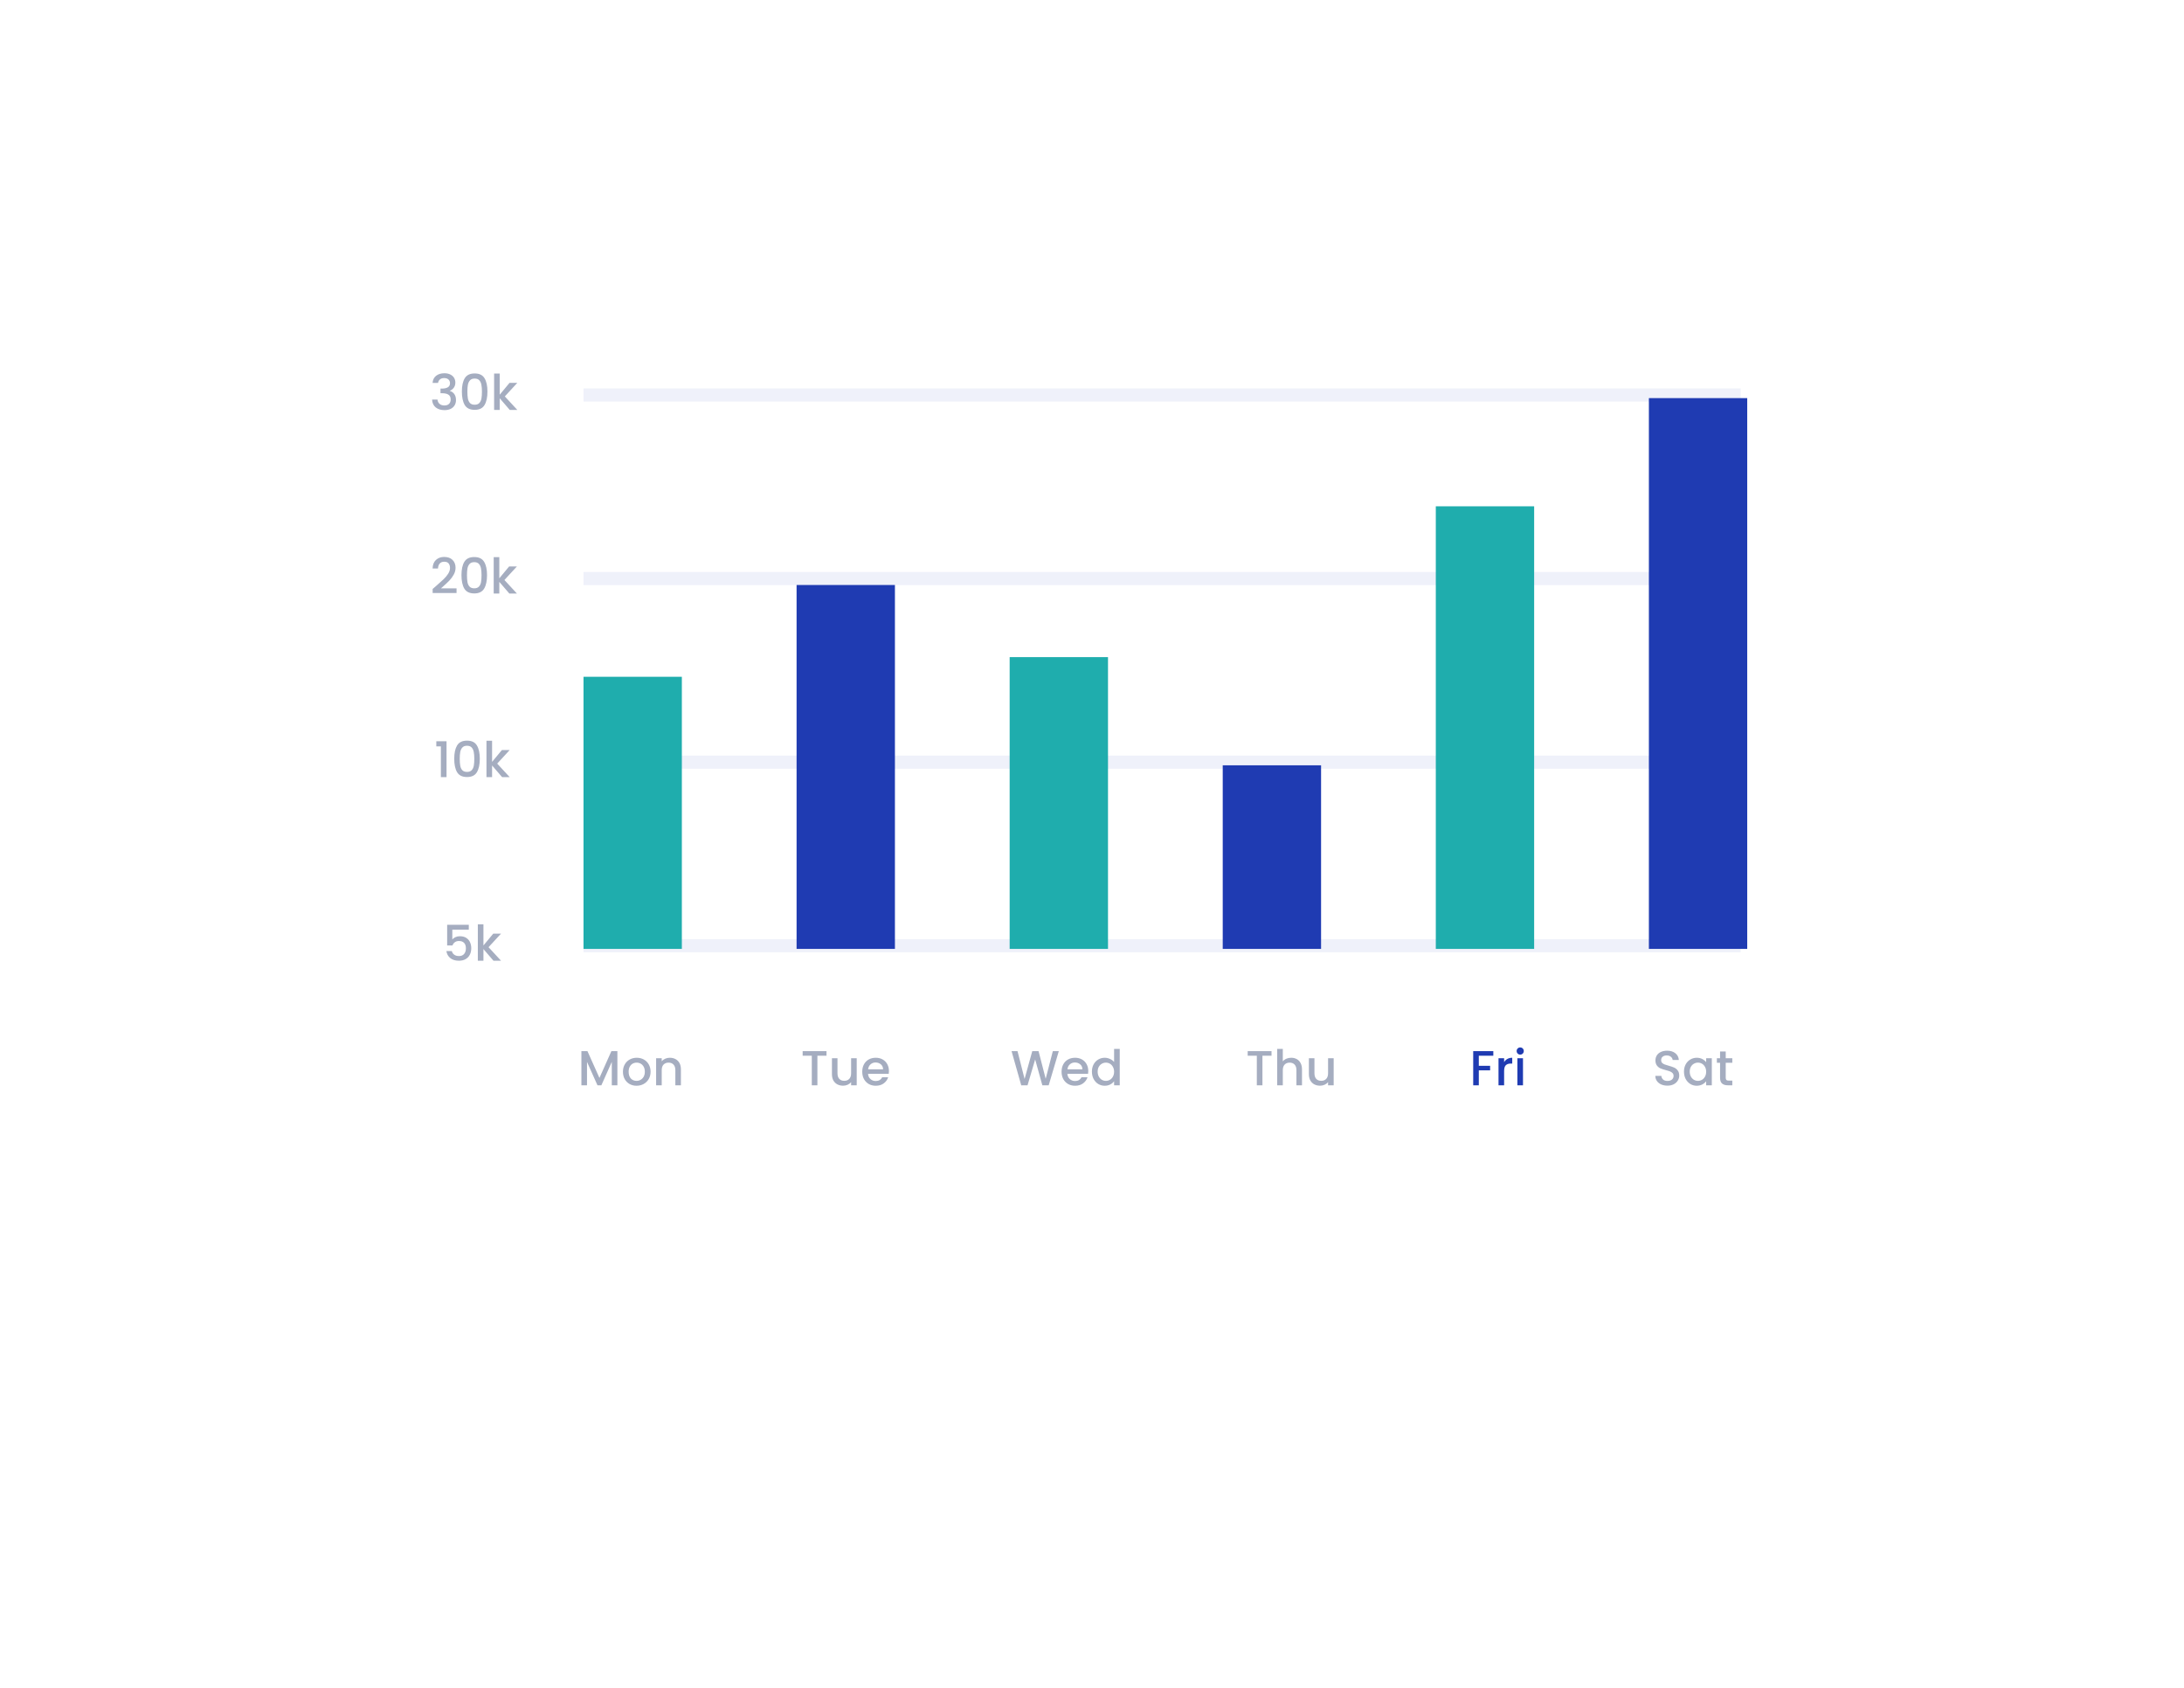 <svg width="563" height="435" viewBox="0 0 563 435" fill="none" xmlns="http://www.w3.org/2000/svg">
<g filter="url(#filter0_d)">
<rect x="60" y="20.646" width="442.799" height="314.354" rx="10.14" fill="white"/>
</g>
<path d="M111.513 98.703C111.564 97.917 111.864 97.304 112.413 96.865C112.971 96.425 113.68 96.206 114.542 96.206C115.134 96.206 115.645 96.311 116.076 96.523C116.507 96.734 116.832 97.021 117.052 97.385C117.272 97.748 117.382 98.158 117.382 98.614C117.382 99.138 117.242 99.586 116.963 99.958C116.684 100.329 116.351 100.579 115.962 100.705V100.756C116.461 100.908 116.849 101.187 117.128 101.593C117.407 101.99 117.546 102.501 117.546 103.127C117.546 103.625 117.432 104.069 117.204 104.457C116.976 104.846 116.638 105.155 116.19 105.383C115.742 105.602 115.206 105.712 114.58 105.712C113.668 105.712 112.916 105.48 112.324 105.015C111.741 104.542 111.428 103.866 111.386 102.987H112.78C112.814 103.435 112.987 103.803 113.3 104.09C113.613 104.369 114.035 104.508 114.568 104.508C115.083 104.508 115.48 104.369 115.759 104.09C116.038 103.803 116.177 103.435 116.177 102.987C116.177 102.396 115.987 101.977 115.607 101.732C115.235 101.479 114.661 101.352 113.883 101.352H113.554V100.16H113.896C114.58 100.152 115.1 100.038 115.455 99.818C115.818 99.599 116 99.252 116 98.779C116 98.373 115.869 98.052 115.607 97.816C115.345 97.57 114.973 97.448 114.492 97.448C114.018 97.448 113.651 97.57 113.389 97.816C113.127 98.052 112.971 98.348 112.92 98.703H111.513ZM119.064 100.921C119.064 99.459 119.309 98.318 119.799 97.499C120.298 96.67 121.152 96.256 122.36 96.256C123.568 96.256 124.418 96.67 124.908 97.499C125.406 98.318 125.656 99.459 125.656 100.921C125.656 102.4 125.406 103.557 124.908 104.394C124.418 105.222 123.568 105.636 122.36 105.636C121.152 105.636 120.298 105.222 119.799 104.394C119.309 103.557 119.064 102.4 119.064 100.921ZM124.236 100.921C124.236 100.236 124.189 99.658 124.096 99.184C124.012 98.711 123.835 98.327 123.564 98.031C123.294 97.727 122.892 97.575 122.36 97.575C121.828 97.575 121.426 97.727 121.156 98.031C120.885 98.327 120.704 98.711 120.611 99.184C120.526 99.658 120.484 100.236 120.484 100.921C120.484 101.631 120.526 102.227 120.611 102.708C120.695 103.19 120.873 103.579 121.143 103.874C121.422 104.17 121.828 104.318 122.36 104.318C122.892 104.318 123.294 104.17 123.564 103.874C123.843 103.579 124.025 103.19 124.109 102.708C124.194 102.227 124.236 101.631 124.236 100.921ZM130.138 102.176L133.358 105.662H131.406L128.82 102.658V105.662H127.375V96.282H128.82V101.732L131.355 98.677H133.358L130.138 102.176Z" fill="#A5ADC0"/>
<path d="M112.442 151.019C113.253 150.318 113.891 149.743 114.356 149.295C114.829 148.839 115.222 148.366 115.535 147.875C115.847 147.385 116.004 146.895 116.004 146.405C116.004 145.898 115.881 145.501 115.636 145.214C115.4 144.926 115.024 144.783 114.508 144.783C114.01 144.783 113.621 144.943 113.342 145.264C113.072 145.577 112.928 145.999 112.911 146.532H111.517C111.542 145.568 111.829 144.833 112.379 144.326C112.936 143.811 113.642 143.553 114.495 143.553C115.416 143.553 116.135 143.807 116.65 144.314C117.174 144.821 117.436 145.497 117.436 146.342C117.436 146.95 117.28 147.537 116.967 148.104C116.663 148.661 116.295 149.164 115.864 149.612C115.442 150.051 114.901 150.563 114.242 151.146L113.671 151.653H117.69V152.857H111.529V151.805L112.442 151.019ZM118.959 148.243C118.959 146.781 119.204 145.64 119.694 144.821C120.193 143.992 121.046 143.578 122.255 143.578C123.463 143.578 124.312 143.992 124.803 144.821C125.301 145.64 125.55 146.781 125.55 148.243C125.55 149.722 125.301 150.88 124.803 151.716C124.312 152.544 123.463 152.958 122.255 152.958C121.046 152.958 120.193 152.544 119.694 151.716C119.204 150.88 118.959 149.722 118.959 148.243ZM124.131 148.243C124.131 147.559 124.084 146.98 123.991 146.506C123.907 146.033 123.729 145.649 123.459 145.353C123.188 145.049 122.787 144.897 122.255 144.897C121.722 144.897 121.321 145.049 121.051 145.353C120.78 145.649 120.598 146.033 120.505 146.506C120.421 146.98 120.379 147.559 120.379 148.243C120.379 148.953 120.421 149.549 120.505 150.03C120.59 150.512 120.767 150.901 121.038 151.196C121.317 151.492 121.722 151.64 122.255 151.64C122.787 151.64 123.188 151.492 123.459 151.196C123.738 150.901 123.919 150.512 124.004 150.03C124.088 149.549 124.131 148.953 124.131 148.243ZM130.033 149.498L133.252 152.984H131.3L128.714 149.98V152.984H127.269V143.604H128.714V149.054L131.25 145.999H133.252L130.033 149.498Z" fill="#A5ADC0"/>
<path d="M112.473 192.384V191.065H115.109V200.306H113.652V192.384H112.473ZM117.094 195.565C117.094 194.103 117.339 192.963 117.83 192.143C118.328 191.315 119.182 190.901 120.39 190.901C121.598 190.901 122.448 191.315 122.938 192.143C123.436 192.963 123.686 194.103 123.686 195.565C123.686 197.044 123.436 198.202 122.938 199.038C122.448 199.866 121.598 200.281 120.39 200.281C119.182 200.281 118.328 199.866 117.83 199.038C117.339 198.202 117.094 197.044 117.094 195.565ZM122.266 195.565C122.266 194.881 122.22 194.302 122.127 193.829C122.042 193.355 121.865 192.971 121.594 192.675C121.324 192.371 120.922 192.219 120.39 192.219C119.858 192.219 119.456 192.371 119.186 192.675C118.915 192.971 118.734 193.355 118.641 193.829C118.556 194.302 118.514 194.881 118.514 195.565C118.514 196.275 118.556 196.871 118.641 197.353C118.725 197.834 118.903 198.223 119.173 198.519C119.452 198.814 119.858 198.962 120.39 198.962C120.922 198.962 121.324 198.814 121.594 198.519C121.873 198.223 122.055 197.834 122.139 197.353C122.224 196.871 122.266 196.275 122.266 195.565ZM128.168 196.82L131.388 200.306H129.436L126.85 197.302V200.306H125.405V190.926H126.85V196.376L129.385 193.322H131.388L128.168 196.82Z" fill="#A5ADC0"/>
<path d="M120.849 239.63H116.602V242.152C116.78 241.915 117.042 241.717 117.388 241.556C117.743 241.396 118.119 241.316 118.516 241.316C119.226 241.316 119.801 241.468 120.24 241.772C120.688 242.076 121.005 242.461 121.191 242.925C121.385 243.39 121.482 243.88 121.482 244.396C121.482 245.021 121.36 245.579 121.115 246.069C120.878 246.551 120.519 246.931 120.037 247.21C119.564 247.488 118.981 247.628 118.288 247.628C117.367 247.628 116.628 247.4 116.07 246.943C115.512 246.487 115.178 245.883 115.069 245.131H116.476C116.568 245.528 116.776 245.845 117.097 246.082C117.418 246.31 117.819 246.424 118.301 246.424C118.901 246.424 119.349 246.242 119.644 245.879C119.949 245.515 120.101 245.034 120.101 244.434C120.101 243.825 119.949 243.36 119.644 243.039C119.34 242.71 118.892 242.545 118.301 242.545C117.887 242.545 117.536 242.651 117.249 242.862C116.97 243.065 116.767 243.344 116.64 243.699H115.271V238.362H120.849V239.63ZM125.94 244.142L129.16 247.628H127.208L124.622 244.624V247.628H123.177V238.248H124.622V243.699L127.157 240.644H129.16L125.94 244.142Z" fill="#A5ADC0"/>
<path d="M159.155 270.93V279.739H157.71V273.706L155.023 279.739H154.021L151.321 273.706V279.739H149.876V270.93H151.435L154.528 277.838L157.608 270.93H159.155ZM164.083 279.853C163.424 279.853 162.829 279.705 162.296 279.41C161.764 279.105 161.346 278.683 161.041 278.142C160.737 277.593 160.585 276.959 160.585 276.241C160.585 275.531 160.741 274.901 161.054 274.352C161.367 273.803 161.793 273.38 162.334 273.085C162.875 272.789 163.479 272.641 164.147 272.641C164.814 272.641 165.419 272.789 165.959 273.085C166.5 273.38 166.927 273.803 167.24 274.352C167.552 274.901 167.709 275.531 167.709 276.241C167.709 276.951 167.548 277.58 167.227 278.129C166.906 278.679 166.466 279.105 165.909 279.41C165.359 279.705 164.751 279.853 164.083 279.853ZM164.083 278.598C164.455 278.598 164.802 278.51 165.123 278.332C165.452 278.155 165.719 277.889 165.921 277.534C166.124 277.179 166.226 276.748 166.226 276.241C166.226 275.734 166.128 275.307 165.934 274.961C165.74 274.606 165.482 274.339 165.161 274.162C164.84 273.985 164.493 273.896 164.121 273.896C163.75 273.896 163.403 273.985 163.082 274.162C162.769 274.339 162.52 274.606 162.334 274.961C162.148 275.307 162.055 275.734 162.055 276.241C162.055 276.993 162.245 277.576 162.626 277.99C163.014 278.396 163.5 278.598 164.083 278.598ZM172.661 272.641C173.21 272.641 173.7 272.755 174.131 272.983C174.571 273.211 174.913 273.549 175.158 273.997C175.403 274.445 175.526 274.986 175.526 275.62V279.739H174.093V275.835C174.093 275.21 173.937 274.732 173.624 274.403C173.312 274.065 172.885 273.896 172.344 273.896C171.803 273.896 171.372 274.065 171.051 274.403C170.738 274.732 170.582 275.21 170.582 275.835V279.739H169.137V272.755H170.582V273.554C170.819 273.266 171.119 273.042 171.482 272.882C171.854 272.721 172.247 272.641 172.661 272.641Z" fill="#A5ADC0"/>
<path d="M213.059 270.93V272.109H210.714V279.739H209.269V272.109H206.911V270.93H213.059ZM220.847 272.755V279.739H219.402V278.915C219.174 279.203 218.874 279.431 218.502 279.6C218.139 279.76 217.75 279.841 217.336 279.841C216.787 279.841 216.293 279.727 215.853 279.498C215.422 279.27 215.08 278.932 214.826 278.484C214.581 278.037 214.459 277.496 214.459 276.862V272.755H215.891V276.646C215.891 277.272 216.048 277.753 216.36 278.091C216.673 278.421 217.1 278.586 217.64 278.586C218.181 278.586 218.608 278.421 218.921 278.091C219.242 277.753 219.402 277.272 219.402 276.646V272.755H220.847ZM229.155 276.076C229.155 276.338 229.138 276.575 229.104 276.786H223.768C223.81 277.344 224.017 277.791 224.389 278.129C224.761 278.467 225.217 278.636 225.758 278.636C226.535 278.636 227.085 278.311 227.406 277.66H228.965C228.754 278.303 228.369 278.831 227.811 279.245C227.262 279.651 226.578 279.853 225.758 279.853C225.09 279.853 224.491 279.705 223.958 279.41C223.434 279.105 223.02 278.683 222.716 278.142C222.42 277.593 222.272 276.959 222.272 276.241C222.272 275.523 222.416 274.893 222.703 274.352C222.999 273.803 223.409 273.38 223.933 273.085C224.465 272.789 225.074 272.641 225.758 272.641C226.417 272.641 227.004 272.785 227.52 273.072C228.035 273.359 228.437 273.765 228.724 274.289C229.011 274.804 229.155 275.4 229.155 276.076ZM227.647 275.62C227.638 275.087 227.448 274.661 227.076 274.339C226.705 274.018 226.244 273.858 225.695 273.858C225.196 273.858 224.769 274.018 224.414 274.339C224.06 274.652 223.848 275.079 223.781 275.62H227.647Z" fill="#A5ADC0"/>
<path d="M272.945 270.93L270.334 279.739H268.699L266.848 273.072L264.883 279.739L263.261 279.752L260.764 270.93H262.298L264.123 278.104L266.1 270.93H267.723L269.561 278.066L271.399 270.93H272.945ZM280.538 276.076C280.538 276.338 280.521 276.575 280.487 276.786H275.151C275.193 277.344 275.4 277.791 275.772 278.129C276.144 278.467 276.6 278.636 277.141 278.636C277.918 278.636 278.468 278.311 278.789 277.66H280.348C280.137 278.303 279.752 278.831 279.194 279.245C278.645 279.651 277.961 279.853 277.141 279.853C276.473 279.853 275.873 279.705 275.341 279.41C274.817 279.105 274.403 278.683 274.099 278.142C273.803 277.593 273.655 276.959 273.655 276.241C273.655 275.523 273.799 274.893 274.086 274.352C274.382 273.803 274.792 273.38 275.316 273.085C275.848 272.789 276.457 272.641 277.141 272.641C277.8 272.641 278.387 272.785 278.903 273.072C279.418 273.359 279.82 273.765 280.107 274.289C280.394 274.804 280.538 275.4 280.538 276.076ZM279.03 275.62C279.021 275.087 278.831 274.661 278.459 274.339C278.087 274.018 277.627 273.858 277.078 273.858C276.579 273.858 276.152 274.018 275.797 274.339C275.442 274.652 275.231 275.079 275.164 275.62H279.03ZM281.478 276.215C281.478 275.514 281.622 274.893 281.909 274.352C282.205 273.811 282.602 273.393 283.101 273.097C283.608 272.793 284.17 272.641 284.787 272.641C285.243 272.641 285.691 272.742 286.13 272.945C286.578 273.14 286.933 273.401 287.195 273.731V270.359H288.653V279.739H287.195V278.687C286.958 279.025 286.629 279.304 286.206 279.524C285.792 279.743 285.315 279.853 284.774 279.853C284.166 279.853 283.608 279.701 283.101 279.397C282.602 279.084 282.205 278.653 281.909 278.104C281.622 277.546 281.478 276.917 281.478 276.215ZM287.195 276.241C287.195 275.759 287.094 275.341 286.891 274.986C286.697 274.631 286.439 274.361 286.118 274.175C285.797 273.989 285.45 273.896 285.078 273.896C284.706 273.896 284.36 273.989 284.039 274.175C283.718 274.352 283.456 274.618 283.253 274.973C283.059 275.32 282.961 275.734 282.961 276.215C282.961 276.697 283.059 277.12 283.253 277.483C283.456 277.846 283.718 278.125 284.039 278.32C284.368 278.506 284.715 278.598 285.078 278.598C285.45 278.598 285.797 278.506 286.118 278.32C286.439 278.134 286.697 277.863 286.891 277.508C287.094 277.145 287.195 276.722 287.195 276.241Z" fill="#A5ADC0"/>
<path d="M327.78 270.93V272.109H325.435V279.739H323.99V272.109H321.632V270.93H327.78ZM332.856 272.641C333.388 272.641 333.861 272.755 334.275 272.983C334.698 273.211 335.027 273.549 335.264 273.997C335.509 274.445 335.632 274.986 335.632 275.62V279.739H334.199V275.835C334.199 275.21 334.043 274.732 333.73 274.403C333.418 274.065 332.991 273.896 332.45 273.896C331.909 273.896 331.478 274.065 331.157 274.403C330.844 274.732 330.688 275.21 330.688 275.835V279.739H329.243V270.359H330.688V273.566C330.933 273.271 331.242 273.042 331.613 272.882C331.994 272.721 332.408 272.641 332.856 272.641ZM343.8 272.755V279.739H342.355V278.915C342.127 279.203 341.827 279.431 341.455 279.6C341.092 279.76 340.703 279.841 340.289 279.841C339.739 279.841 339.245 279.727 338.806 279.498C338.375 279.27 338.032 278.932 337.779 278.484C337.534 278.037 337.411 277.496 337.411 276.862V272.755H338.844V276.646C338.844 277.272 339 277.753 339.313 278.091C339.625 278.421 340.052 278.586 340.593 278.586C341.134 278.586 341.561 278.421 341.873 278.091C342.194 277.753 342.355 277.272 342.355 276.646V272.755H343.8Z" fill="#A5ADC0"/>
<path d="M384.954 270.93V272.109H381.214V274.707H384.13V275.886H381.214V279.739H379.769V270.93H384.954ZM387.738 273.769C387.949 273.414 388.228 273.14 388.574 272.945C388.929 272.742 389.348 272.641 389.829 272.641V274.137H389.462C388.896 274.137 388.465 274.28 388.169 274.568C387.882 274.855 387.738 275.354 387.738 276.063V279.739H386.293V272.755H387.738V273.769ZM391.893 271.83C391.631 271.83 391.411 271.741 391.234 271.564C391.056 271.386 390.967 271.166 390.967 270.904C390.967 270.642 391.056 270.423 391.234 270.245C391.411 270.068 391.631 269.979 391.893 269.979C392.146 269.979 392.362 270.068 392.539 270.245C392.717 270.423 392.805 270.642 392.805 270.904C392.805 271.166 392.717 271.386 392.539 271.564C392.362 271.741 392.146 271.83 391.893 271.83ZM392.603 272.755V279.739H391.158V272.755H392.603Z" fill="#1F3BB2"/>
<path d="M429.839 279.828C429.247 279.828 428.715 279.727 428.241 279.524C427.768 279.313 427.396 279.017 427.126 278.636C426.856 278.256 426.72 277.813 426.72 277.306H428.267C428.301 277.686 428.449 277.998 428.71 278.244C428.981 278.489 429.357 278.611 429.839 278.611C430.337 278.611 430.726 278.493 431.005 278.256C431.284 278.011 431.423 277.698 431.423 277.318C431.423 277.022 431.334 276.782 431.157 276.596C430.988 276.41 430.772 276.266 430.51 276.165C430.257 276.063 429.902 275.953 429.446 275.835C428.871 275.683 428.402 275.531 428.039 275.379C427.684 275.218 427.38 274.973 427.126 274.644C426.873 274.314 426.746 273.875 426.746 273.325C426.746 272.818 426.873 272.375 427.126 271.994C427.38 271.614 427.734 271.323 428.191 271.12C428.647 270.917 429.175 270.816 429.775 270.816C430.629 270.816 431.326 271.031 431.867 271.462C432.416 271.885 432.72 272.468 432.779 273.211H431.182C431.157 272.89 431.005 272.616 430.726 272.387C430.447 272.159 430.079 272.045 429.623 272.045C429.209 272.045 428.871 272.151 428.609 272.362C428.347 272.573 428.216 272.878 428.216 273.275C428.216 273.545 428.296 273.769 428.457 273.947C428.626 274.116 428.837 274.251 429.091 274.352C429.344 274.454 429.691 274.563 430.13 274.682C430.713 274.842 431.186 275.003 431.55 275.163C431.922 275.324 432.234 275.573 432.488 275.911C432.75 276.241 432.881 276.684 432.881 277.242C432.881 277.69 432.758 278.113 432.513 278.51C432.277 278.907 431.926 279.228 431.461 279.473C431.005 279.71 430.464 279.828 429.839 279.828ZM434.104 276.215C434.104 275.514 434.248 274.893 434.535 274.352C434.831 273.811 435.228 273.393 435.727 273.097C436.234 272.793 436.791 272.641 437.4 272.641C437.949 272.641 438.426 272.751 438.832 272.971C439.246 273.182 439.576 273.448 439.821 273.769V272.755H441.278V279.739H439.821V278.7C439.576 279.029 439.242 279.304 438.819 279.524C438.397 279.743 437.915 279.853 437.374 279.853C436.774 279.853 436.225 279.701 435.727 279.397C435.228 279.084 434.831 278.653 434.535 278.104C434.248 277.546 434.104 276.917 434.104 276.215ZM439.821 276.241C439.821 275.759 439.719 275.341 439.517 274.986C439.322 274.631 439.064 274.361 438.743 274.175C438.422 273.989 438.076 273.896 437.704 273.896C437.332 273.896 436.986 273.989 436.665 274.175C436.343 274.352 436.081 274.618 435.879 274.973C435.684 275.32 435.587 275.734 435.587 276.215C435.587 276.697 435.684 277.12 435.879 277.483C436.081 277.846 436.343 278.125 436.665 278.32C436.994 278.506 437.341 278.598 437.704 278.598C438.076 278.598 438.422 278.506 438.743 278.32C439.064 278.134 439.322 277.863 439.517 277.508C439.719 277.145 439.821 276.722 439.821 276.241ZM444.862 273.934V277.8C444.862 278.062 444.921 278.252 445.04 278.37C445.166 278.48 445.378 278.535 445.674 278.535H446.561V279.739H445.42C444.769 279.739 444.271 279.587 443.924 279.283C443.578 278.979 443.405 278.484 443.405 277.8V273.934H442.581V272.755H443.405V271.018H444.862V272.755H446.561V273.934H444.862Z" fill="#A5ADC0"/>
<line x1="150.419" y1="101.802" x2="448.717" y2="101.802" stroke="#EFF1FA" stroke-width="3.38"/>
<line x1="150.419" y1="149.124" x2="448.717" y2="149.124" stroke="#EFF1FA" stroke-width="3.38"/>
<line x1="150.419" y1="196.446" x2="448.717" y2="196.446" stroke="#EFF1FA" stroke-width="3.38"/>
<line x1="150.419" y1="243.768" x2="448.717" y2="243.768" stroke="#EFF1FA" stroke-width="3.38"/>
<path d="M150.419 174.443H175.77V244.581H150.419V174.443Z" fill="#1FADAD"/>
<path d="M205.346 150.782H230.697V244.581H205.346V150.782Z" fill="#1F3BB2"/>
<path d="M260.273 169.373H285.625V244.581H260.273V169.373Z" fill="#1FADAD"/>
<path d="M315.201 197.259H340.552V244.581H315.201V197.259Z" fill="#1F3BB2"/>
<path d="M370.128 130.501H395.479V244.581H370.128V130.501Z" fill="#1FADAD"/>
<path d="M425.056 102.615H450.407V244.581H425.056V102.615Z" fill="#1F3BB2"/>
<defs>
<filter id="filter0_d" x="0" y="0.646" width="562.799" height="434.354" filterUnits="userSpaceOnUse" color-interpolation-filters="sRGB">
<feFlood flood-opacity="0" result="BackgroundImageFix"/>
<feColorMatrix in="SourceAlpha" type="matrix" values="0 0 0 0 0 0 0 0 0 0 0 0 0 0 0 0 0 0 127 0" result="hardAlpha"/>
<feOffset dy="40"/>
<feGaussianBlur stdDeviation="30"/>
<feColorMatrix type="matrix" values="0 0 0 0 0.741 0 0 0 0 0.741 0 0 0 0 0.741 0 0 0 0.35 0"/>
<feBlend mode="normal" in2="BackgroundImageFix" result="effect1_dropShadow"/>
<feBlend mode="normal" in="SourceGraphic" in2="effect1_dropShadow" result="shape"/>
</filter>
</defs>
</svg>
